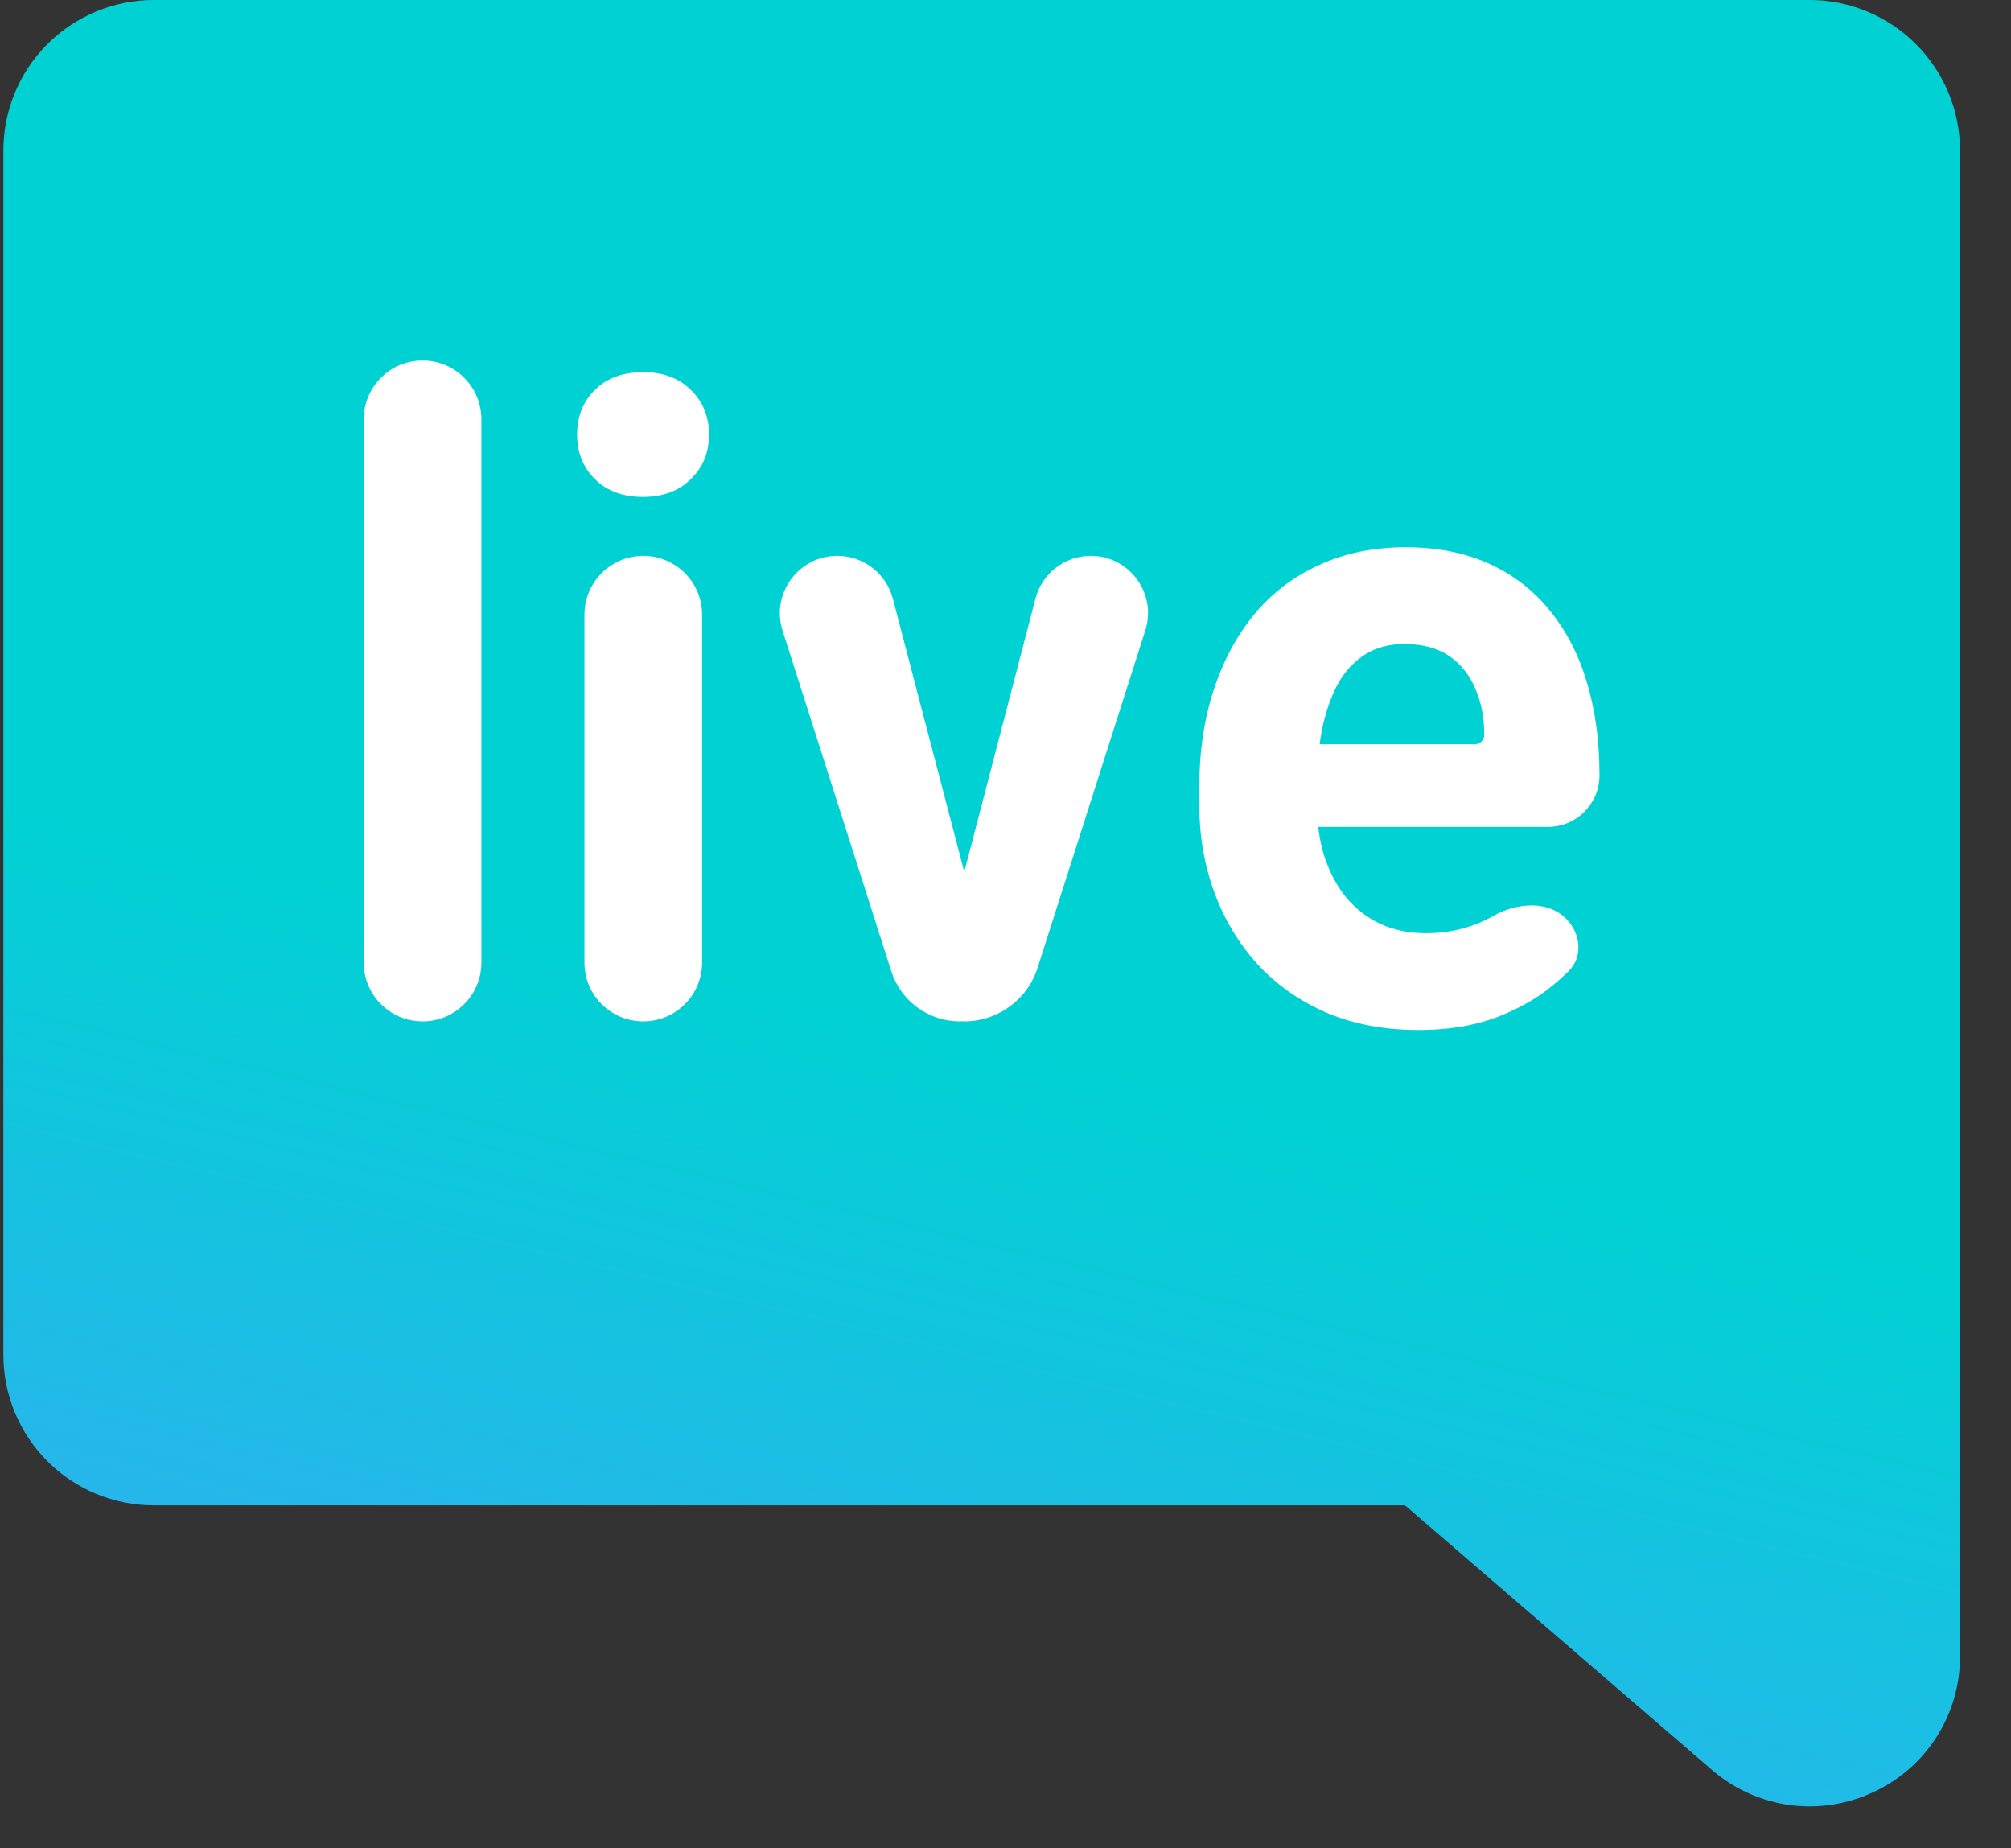 <svg width="37" height="34" viewBox="0 0 37 34" fill="none" xmlns="http://www.w3.org/2000/svg">
    <rect x="0" y="0" width="37" height="34" fill="#333333" stroke="none"/>
    <path d="M2.831 0H33.292C34.027 0 34.731 0.292 35.25 0.811C35.77 1.33 36.062 2.035 36.062 2.769V30.462C36.065 30.99 35.915 31.507 35.631 31.953C35.347 32.398 34.941 32.751 34.461 32.971C34.095 33.142 33.696 33.23 33.292 33.231C32.642 33.229 32.014 32.997 31.518 32.577L31.503 32.564L25.85 27.692H2.831C2.096 27.692 1.392 27.401 0.873 26.881C0.353 26.362 0.062 25.657 0.062 24.923V2.769C0.062 2.035 0.353 1.33 0.873 0.811C1.392 0.292 2.096 0 2.831 0Z"
          fill="url(#paint0_linear_17185_8338)"/>
    <path d="M7.775 6.632C8.373 6.632 8.857 7.117 8.857 7.714V17.707C8.857 18.305 8.373 18.789 7.775 18.789C7.177 18.789 6.692 18.305 6.692 17.707V7.714C6.692 7.117 7.177 6.632 7.775 6.632Z"
          fill="white"/>
    <path d="M11.835 10.225C12.433 10.225 12.918 10.71 12.918 11.308V17.707C12.918 18.305 12.433 18.789 11.835 18.789C11.238 18.789 10.753 18.305 10.753 17.707V11.308C10.753 10.71 11.238 10.225 11.835 10.225ZM10.618 7.993C10.618 7.661 10.728 7.386 10.948 7.17C11.167 6.954 11.462 6.846 11.832 6.846C12.196 6.846 12.488 6.954 12.708 7.17C12.933 7.386 13.045 7.661 13.045 7.993C13.045 8.326 12.933 8.6 12.708 8.816C12.488 9.033 12.196 9.141 11.832 9.141C11.462 9.141 11.167 9.033 10.948 8.816C10.728 8.6 10.618 8.326 10.618 7.993Z"
          fill="white"/>
    <path d="M17.447 17.543C17.454 17.267 17.493 16.992 17.563 16.724L19.051 11.013C19.171 10.549 19.59 10.225 20.069 10.225C20.782 10.225 21.289 10.919 21.072 11.598L19.091 17.803C18.904 18.391 18.358 18.789 17.741 18.789C17.561 18.789 17.417 18.641 17.422 18.461L17.447 17.543ZM15.406 10.225C15.886 10.225 16.306 10.55 16.428 11.015L17.861 16.498C17.971 16.919 18 17.357 17.946 17.788L17.841 18.631C17.829 18.721 17.753 18.789 17.661 18.789C17.085 18.789 16.575 18.417 16.399 17.868L14.399 11.603C14.181 10.922 14.69 10.225 15.406 10.225Z"
          fill="white"/>
    <path d="M26.103 18.948C25.474 18.948 24.909 18.842 24.41 18.631C23.91 18.415 23.486 18.116 23.136 17.737C22.792 17.357 22.527 16.916 22.342 16.415C22.157 15.908 22.065 15.37 22.065 14.8V14.483C22.065 13.835 22.152 13.241 22.327 12.703C22.502 12.164 22.752 11.697 23.076 11.302C23.406 10.906 23.806 10.602 24.275 10.392C24.744 10.175 25.274 10.067 25.863 10.067C26.438 10.067 26.947 10.167 27.392 10.368C27.836 10.568 28.208 10.853 28.508 11.223C28.812 11.592 29.042 12.035 29.197 12.552C29.352 13.064 29.429 13.634 29.429 14.262C29.429 14.787 29.004 15.212 28.479 15.212H23.746C23.327 15.212 22.986 14.871 22.986 14.452C22.986 14.032 23.327 13.692 23.746 13.692H27.135C27.231 13.692 27.309 13.614 27.309 13.518C27.309 13.201 27.254 12.919 27.144 12.671C27.039 12.418 26.88 12.217 26.665 12.069C26.45 11.922 26.175 11.848 25.841 11.848C25.556 11.848 25.311 11.914 25.107 12.046C24.902 12.178 24.735 12.362 24.605 12.6C24.48 12.837 24.385 13.117 24.32 13.439C24.26 13.755 24.23 14.104 24.23 14.483V14.8C24.23 15.143 24.275 15.46 24.365 15.75C24.46 16.04 24.592 16.291 24.762 16.502C24.937 16.713 25.147 16.877 25.391 16.993C25.641 17.109 25.923 17.167 26.238 17.167C26.627 17.167 26.989 17.088 27.324 16.929C27.374 16.905 27.423 16.879 27.471 16.852C27.912 16.597 28.516 16.555 28.851 16.939C29.087 17.209 29.118 17.61 28.864 17.863C28.769 17.957 28.666 18.049 28.553 18.14C28.263 18.378 27.913 18.573 27.504 18.726C27.094 18.874 26.627 18.948 26.103 18.948Z"
          fill="white"/>
    <defs>
        <linearGradient id="paint0_linear_17185_8338" x1="25.931" y1="7.27" x2="17.6" y2="41.997"
                        gradientUnits="userSpaceOnUse">
            <stop offset="0.371" stop-color="#00D2D3"/>
            <stop offset="1" stop-color="#489EFF"/>
        </linearGradient>
    </defs>
</svg>
